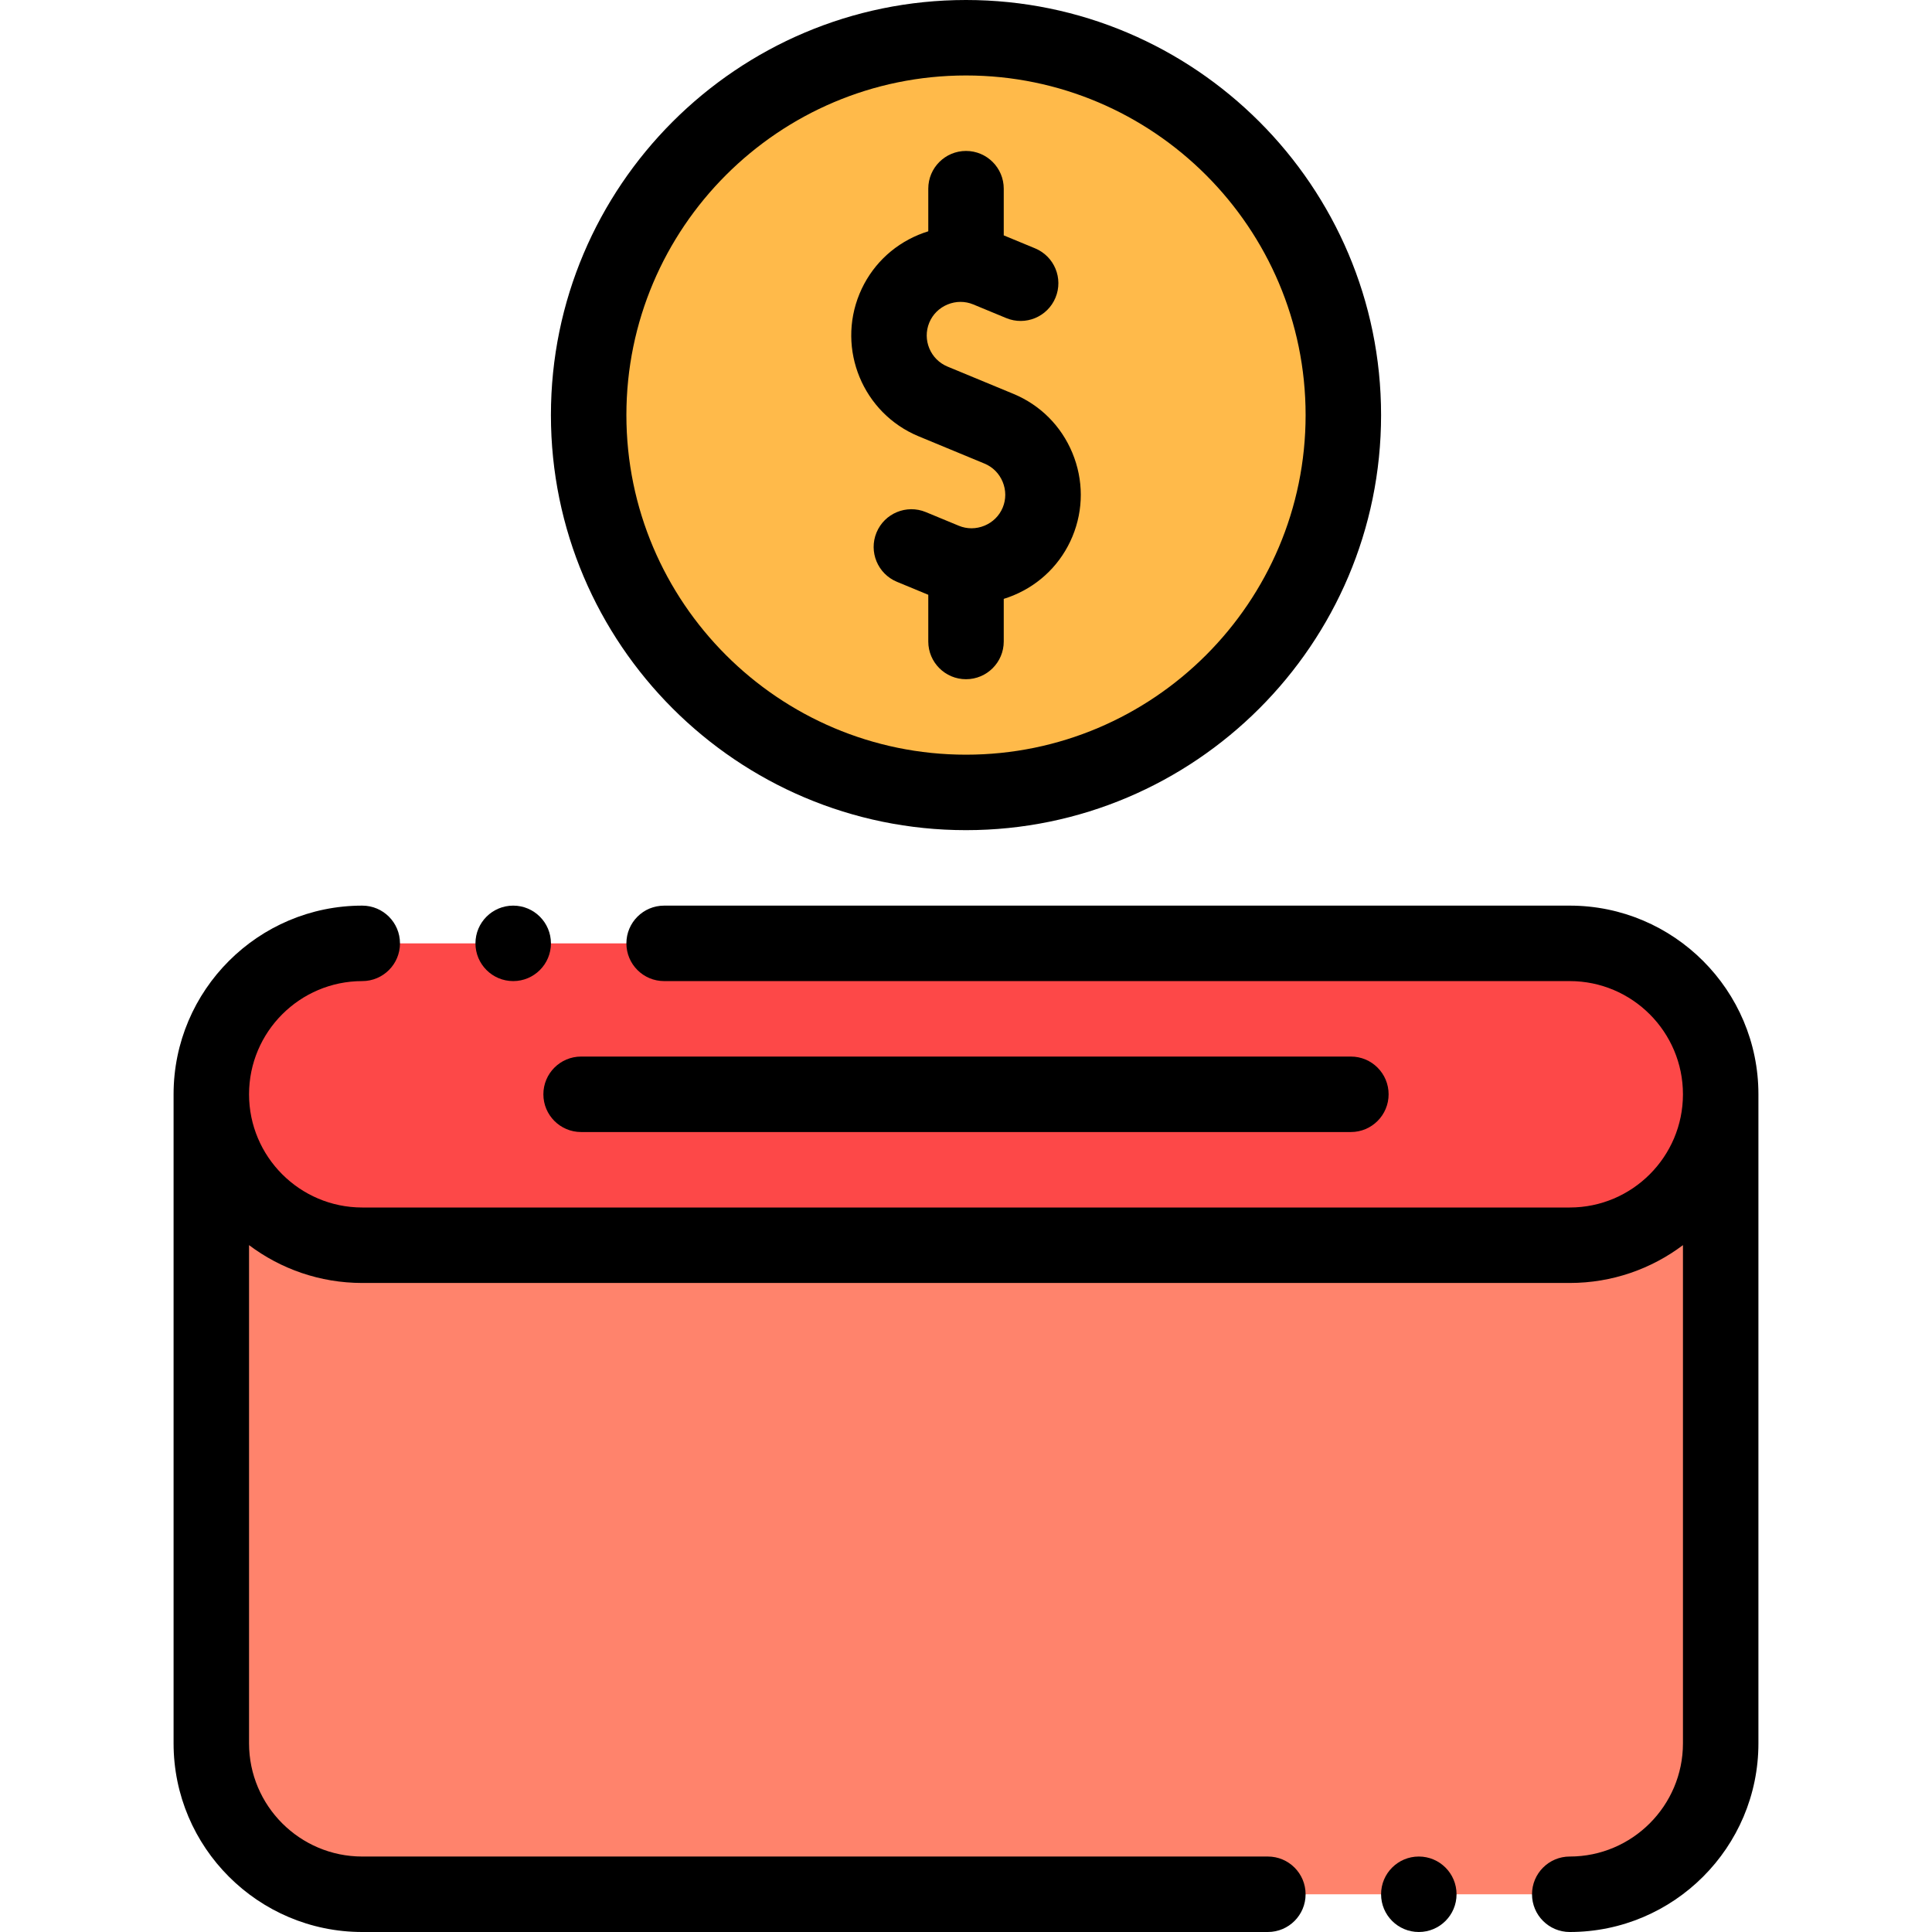 <svg height="512pt" viewBox="-45 0 511 512" width="512pt" xmlns="http://www.w3.org/2000/svg"><g fill-rule="evenodd"><path d="m310.5 110c0 55.23-44.773 100-100 100-55.23 0-100-44.77-100-100 0-55.227 44.77-100 100-100 55.227 0 100 44.773 100 100zm0 0" fill="#ffba4a"/><path d="m370.5 250h-320c-22 0-40 18-40 40s18 40 40 40h320c22 0 40-18 40-40s-18-40-40-40zm0 0" fill="#fd4848"/><path d="m370.5 330h-320c-22 0-40-18-40-40v172c0 22 18 40 40 40h320c22 0 40-17.996 40-40v-172c0 22-18 40-40 40zm0 0" fill="#ff836c"/></g><path d="m197.934 115.621 17.477 7.238c2.18.902 3.887 2.617 4.805 4.832.914 2.215.922 4.633.02 6.812-.902 2.18-2.621 3.887-4.832 4.805-2.215.914-4.633.926-6.812.02l-8.738-3.617c-5.102-2.109-10.953.309-13.066 5.41-2.113 5.102.309 10.953 5.41 13.066l8.305 3.438v12.375c0 5.52 4.477 10 10 10s10-4.48 10-10v-11.293c.859-.27 1.715-.574 2.555-.922 7.152-2.961 12.711-8.512 15.66-15.629 2.945-7.113 2.938-14.973-.023-22.121-2.961-7.148-8.512-12.707-15.625-15.656l-17.473-7.234c-4.543-1.883-6.707-7.109-4.828-11.648.906-2.18 2.621-3.887 4.836-4.805 2.211-.914 4.629-.922 6.812-.02l8.738 3.617c5.102 2.117 10.953-.309 13.062-5.41 2.117-5.102-.309-10.953-5.41-13.066l-8.305-3.438v-12.375c0-5.52-4.48-10-10-10-5.523 0-10 4.48-10 10v11.293c-.863.27-1.715.574-2.559.922-7.148 2.961-12.707 8.512-15.656 15.625-6.098 14.73.922 31.68 15.648 37.781zm0 0"/><path d="m210.5 220c60.652 0 110-49.348 110-110s-49.348-110-110-110c-60.656 0-110 49.348-110 110s49.344 110 110 110zm0-200c49.625 0 90 40.375 90 90s-40.375 90-90 90-90-40.375-90-90 40.375-90 90-90zm0 0"/><path d="m108.5 300h203.996c5.523 0 10-4.477 10-10 0-5.52-4.477-10-10-10h-203.996c-5.523 0-10 4.48-10 10 0 5.523 4.477 10 10 10zm0 0"/><path d="m370.5 240h-240c-5.523 0-10 4.48-10 10 0 5.523 4.477 10 10 10h240c16.539 0 30 13.457 30 30s-13.461 30-30 30h-320c-16.543 0-30-13.457-30-30s13.457-30 30-30c5.523 0 10-4.477 10-10 0-5.52-4.477-10-10-10-27.57 0-50 22.43-50 50v172c0 27.57 22.43 50 50 50h239.996c5.523 0 10-4.477 10-10s-4.477-10-10-10h-239.996c-16.543 0-30-13.457-30-30v-132.027c8.363 6.293 18.754 10.027 30 10.027h320c11.246 0 21.637-3.734 30-10.027v132.027c0 16.543-13.461 30-30 30-5.523 0-10 4.477-10 10s4.477 10 10 10c27.57 0 50-22.43 50-50v-172c0-27.57-22.43-50-50-50zm0 0"/><path d="m90.504 260c5.523 0 10-4.477 10-10 0-5.52-4.477-10-10-10h-.008c-5.523 0-9.996 4.48-9.996 10 0 5.523 4.48 10 10.004 10zm0 0"/><path d="m330.5 492h-.004c-5.523 0-9.996 4.477-9.996 10s4.48 10 10 10c5.523 0 10-4.477 10-10s-4.477-10-10-10zm0 0"/></svg>